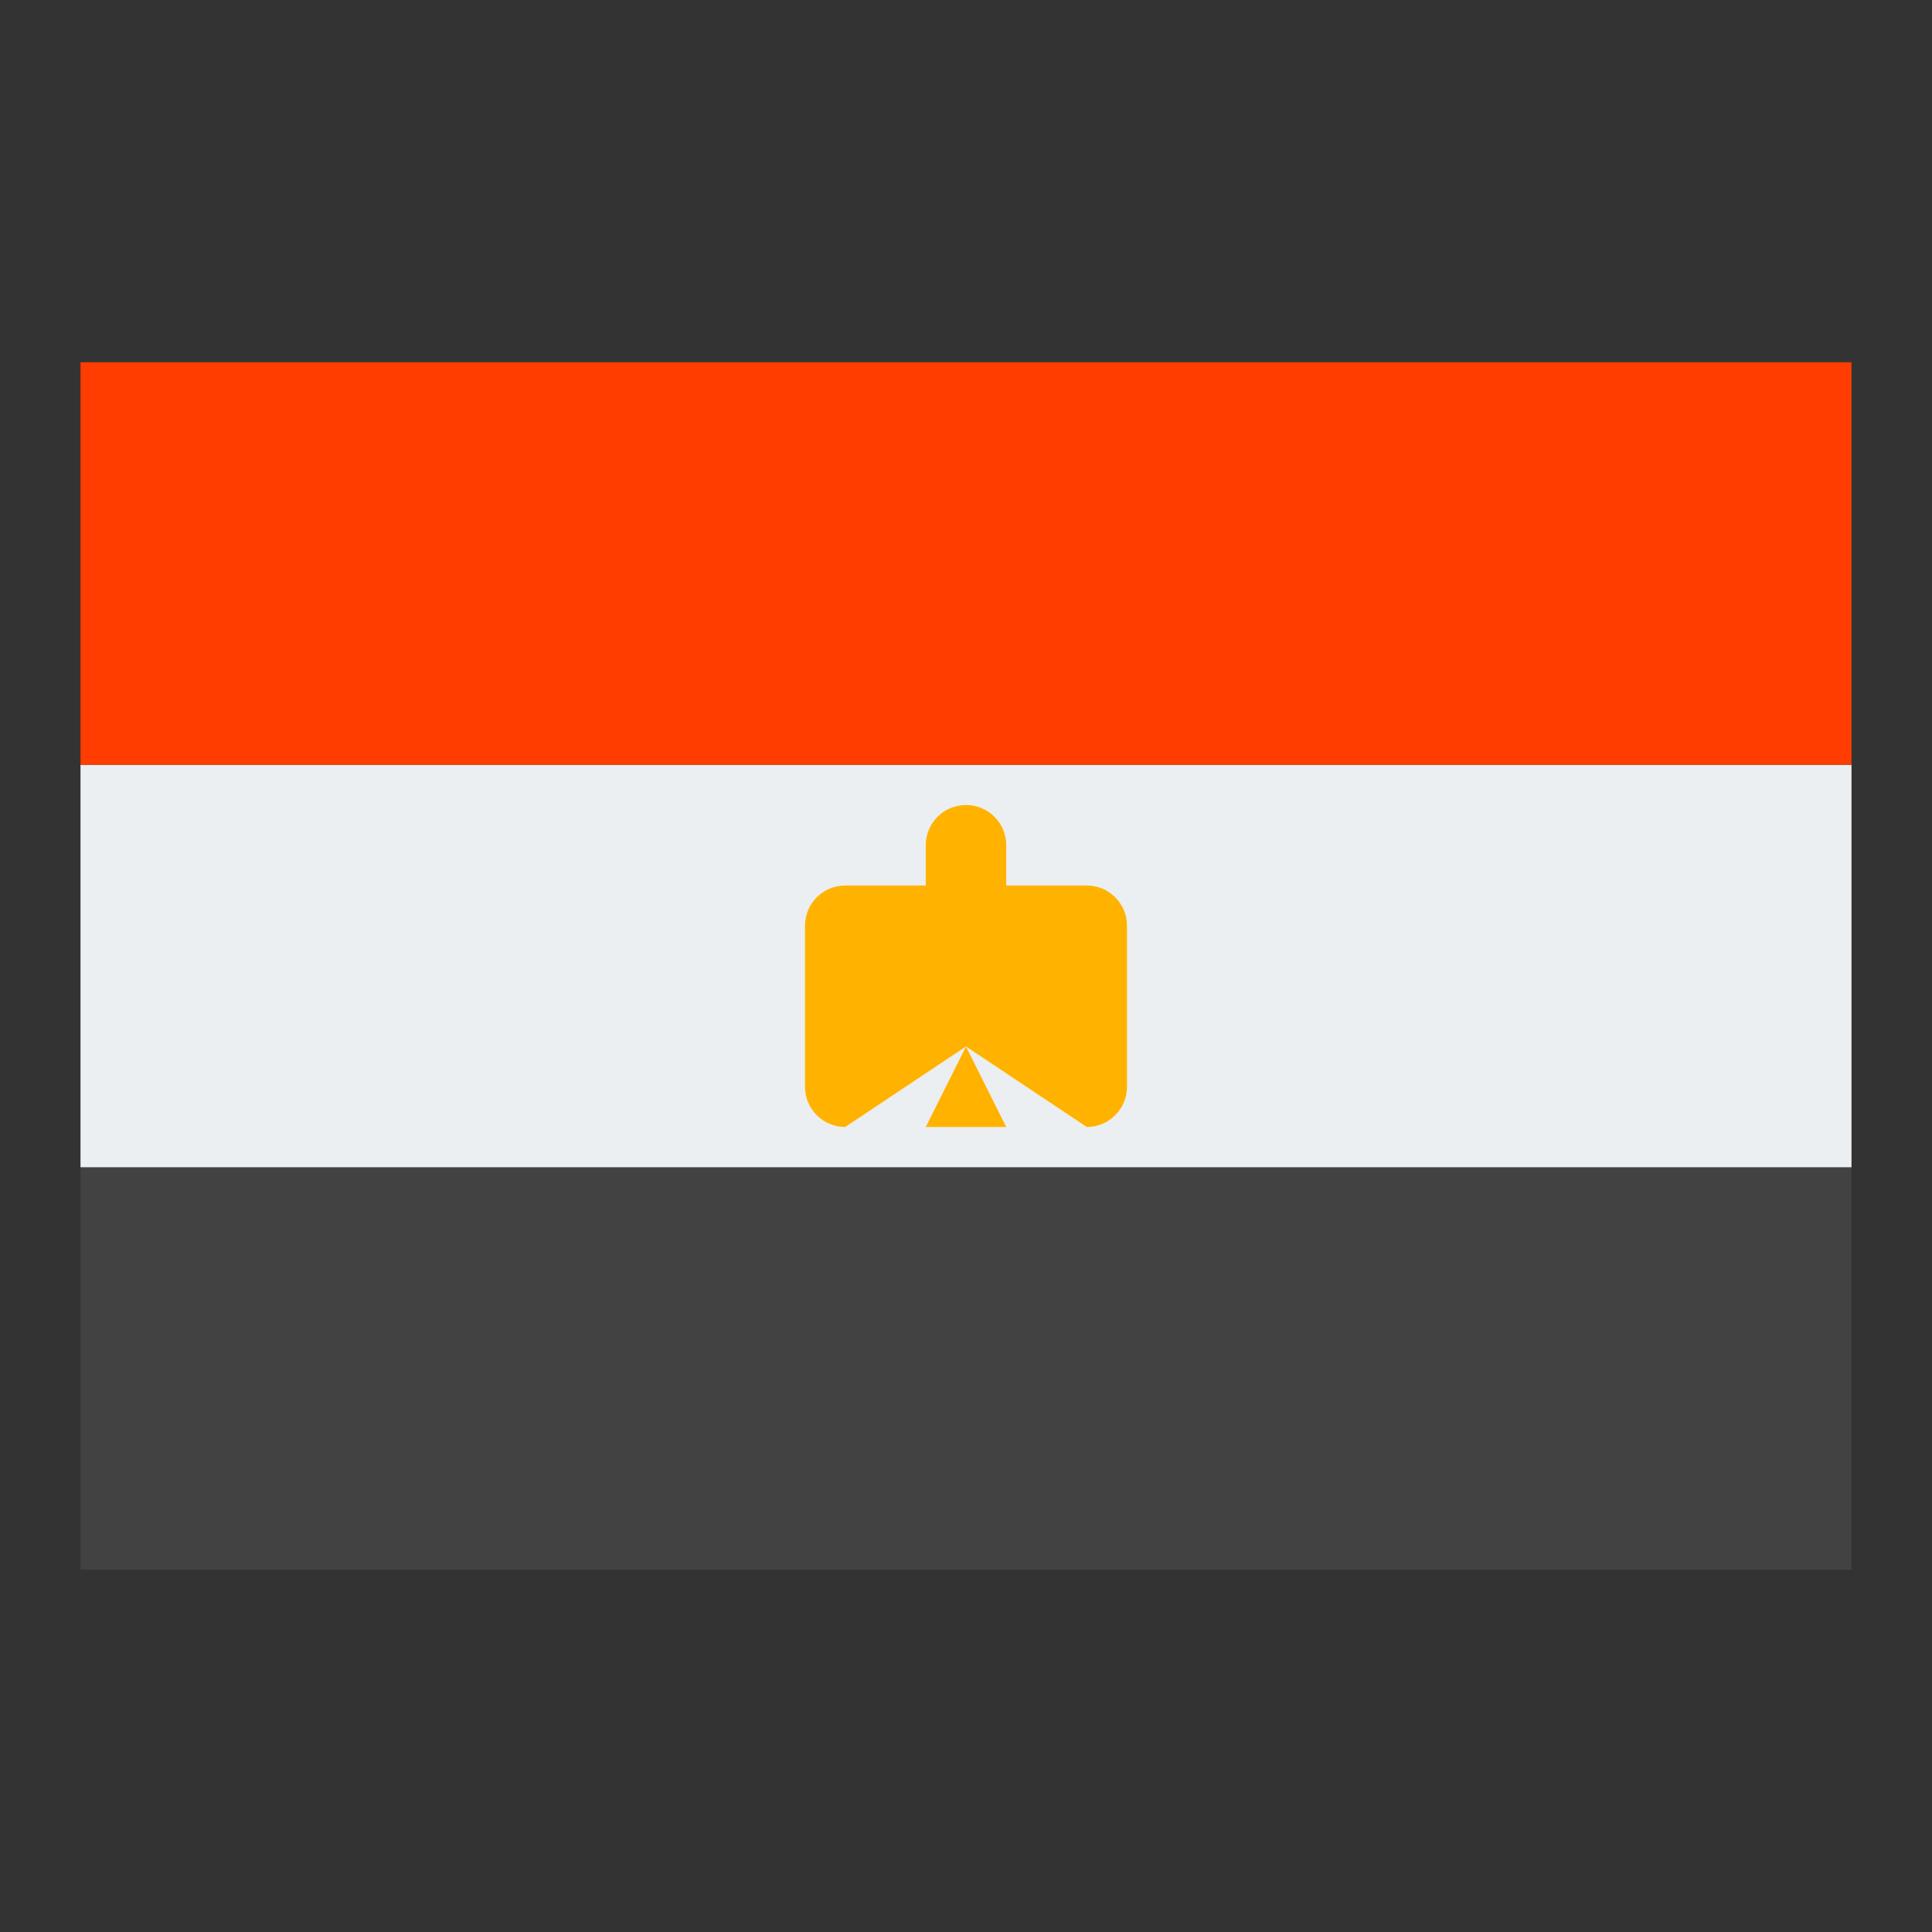 <svg width="48" height="48" viewBox="0 0 48 48" fill="none" xmlns="http://www.w3.org/2000/svg">
<rect x="0" y="0" width="48" height="48" fill="#333333" stroke="none"/>
<path d="M46 29H2V39H46V29Z" fill="#424242"/>
<path d="M46 19H2V29H46V19Z" fill="#ECEFF1"/>
<path d="M46 9H2V19H46V9Z" fill="#FF3D00"/>
<path d="M28 27C28 27.553 27.553 28 27 28L24 26L21 28C20.447 28 20 27.553 20 27V23C20 22.447 20.447 22 21 22H27C27.553 22 28 22.447 28 23V27Z" fill="#FFB300"/>
<path d="M25 23C25 23.553 24.553 24 24 24C23.447 24 23 23.553 23 23V21C23 20.447 23.447 20 24 20C24.553 20 25 20.447 25 21V23Z" fill="#FFB300"/>
<path d="M23 28H25L24 26L23 28Z" fill="#FFB300"/>
</svg>
